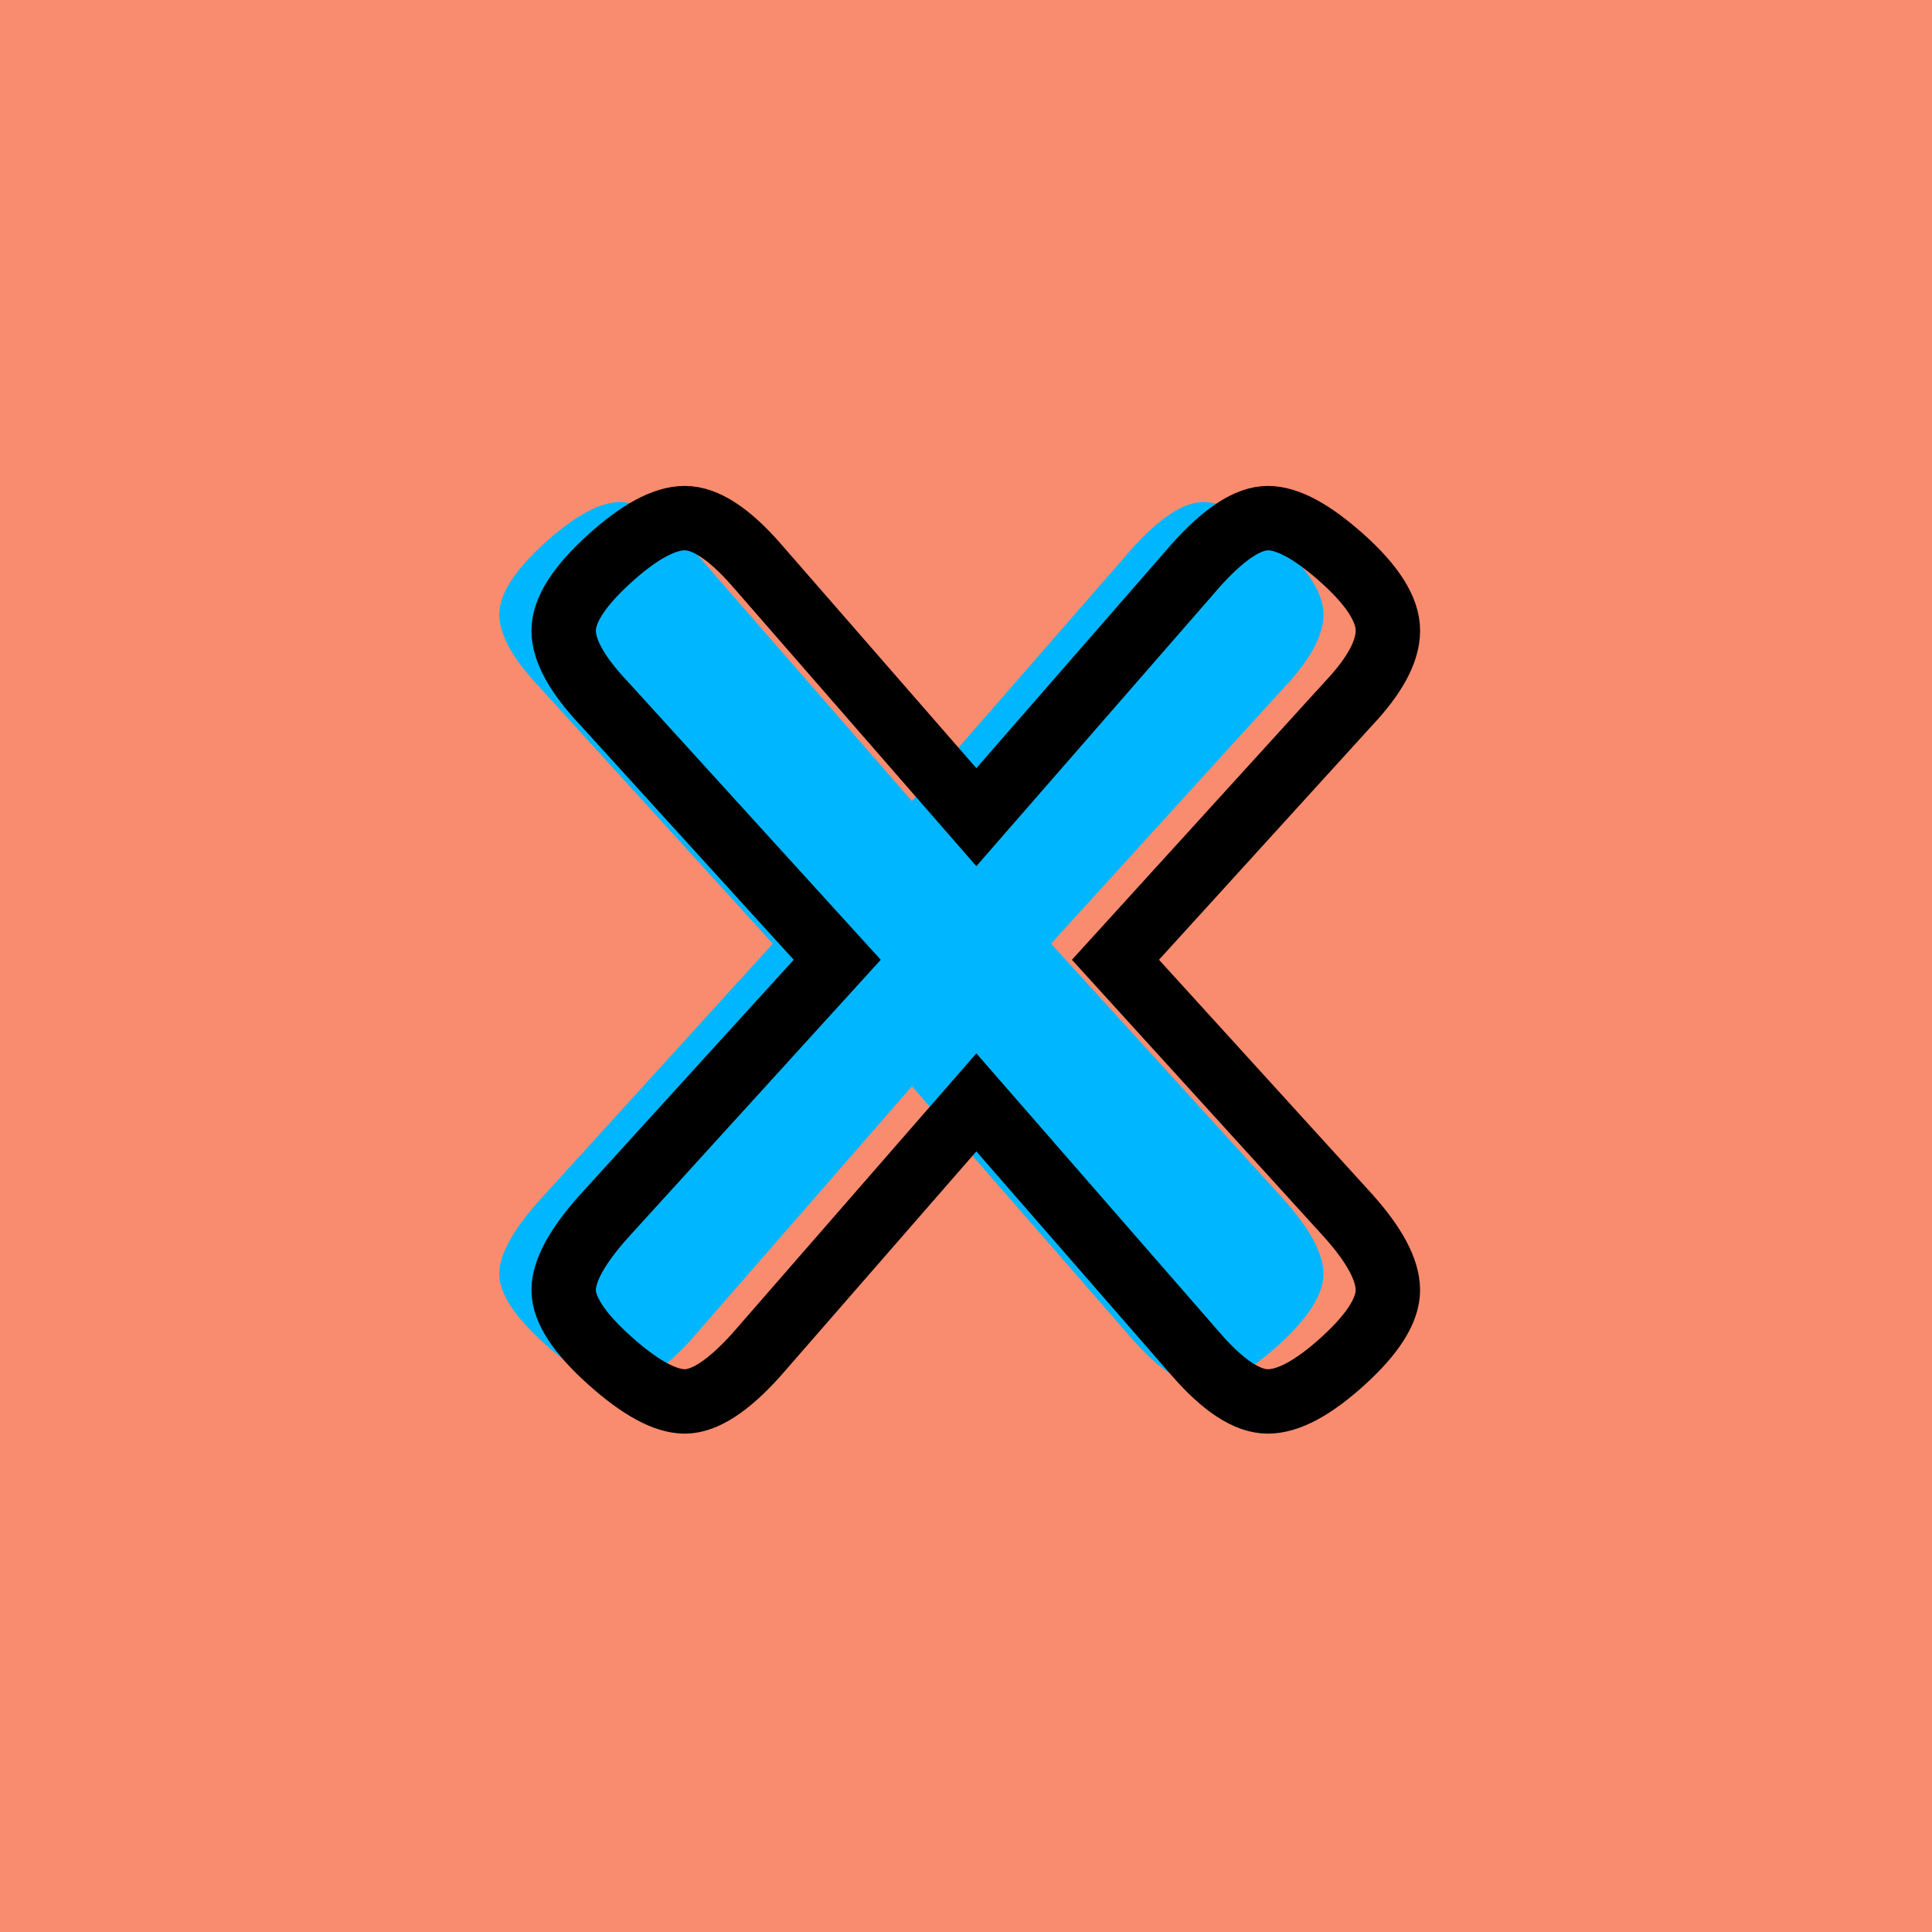 <?xml version="1.0" encoding="utf-8"?>
<!-- Generator: Adobe Illustrator 16.0.0, SVG Export Plug-In . SVG Version: 6.00 Build 0)  -->
<!DOCTYPE svg PUBLIC "-//W3C//DTD SVG 1.1//EN" "http://www.w3.org/Graphics/SVG/1.1/DTD/svg11.dtd">
<svg version="1.1" xmlns="http://www.w3.org/2000/svg" xmlns:xlink="http://www.w3.org/1999/xlink" x="0px" y="0px" width="120px"
	 height="120px" viewBox="0 0 120 120" enable-background="new 0 0 120 120" xml:space="preserve">
<g id="Layer_1">
</g>
<g id="Layer_1_copy">
</g>
<g id="Layer_1_copy_2">
</g>
<g id="Layer_1_copy_3">
</g>
<g id="Layer_1_copy_4">
</g>
<g id="Layer_1_copy_5">
</g>
<g id="Layer_1_copy_11">
</g>
<g id="Layer_1_copy_10">
</g>
<g id="Layer_1_copy_9">
</g>
<g id="Layer_1_copy_8">
</g>
<g id="Layer_1_copy_7">
</g>
<g id="Layer_1_copy_6">
</g>
<g id="Layer_1_copy_17">
</g>
<g id="Layer_1_copy_16">
</g>
<g id="Layer_1_copy_15">
</g>
<g id="Layer_1_copy_14">
</g>
<g id="Layer_1_copy_13">
</g>
<g id="Layer_1_copy_12">
</g>
<g id="Layer_1_copy_23">
</g>
<g id="Layer_1_copy_22">
</g>
<g id="Layer_1_copy_25">
</g>
<g id="Layer_1_copy_24">
</g>
<g id="Layer_1_copy_21">
</g>
<g id="Layer_1_copy_20">
</g>
<g id="Layer_1_copy_19">
</g>
<g id="Layer_1_copy_18">
	<rect x="-1" y="-1" fill="#F98C6E" width="122" height="122"/>
	<g>
		<rect y="29.67" fill-rule="evenodd" clip-rule="evenodd" fill="none" width="113.213" height="83.33"/>
		<path fill="#00B7FF" d="M65.283,58.613l14.472,15.912
			c1.631,1.825,2.448,3.361,2.448,4.608c0,1.249-0.926,2.712-2.772,4.392
			c-1.849,1.682-3.409,2.521-4.681,2.521s-2.748-0.96-4.428-2.88L56.643,67.47
			L42.963,83.166c-1.729,1.92-3.204,2.88-4.428,2.88
			c-1.225,0-2.785-0.853-4.681-2.556c-1.896-1.703-2.844-3.156-2.844-4.356
			c0-1.199,0.839-2.736,2.521-4.608l14.471-15.912L33.531,42.701
			c-1.682-1.775-2.521-3.287-2.521-4.535s0.937-2.725,2.808-4.428
			c1.872-1.703,3.443-2.557,4.717-2.557c1.271,0,2.746,0.961,4.428,2.88
			l13.68,15.696l13.68-15.696c1.729-1.919,3.205-2.88,4.428-2.88
			c1.225,0,2.772,0.84,4.645,2.52c1.872,1.682,2.809,3.168,2.809,4.465
			c0,1.296-0.817,2.808-2.448,4.535L65.283,58.613z"/>
	</g>
	<g>
		<rect x="4" y="30.67" fill-rule="evenodd" clip-rule="evenodd" fill="none" width="113.213" height="87.33"/>
		<path fill="none" stroke="#000000" stroke-width="4" stroke-miterlimit="10" d="M69.283,59.613l14.472,15.912
			c1.631,1.825,2.448,3.361,2.448,4.608c0,1.249-0.926,2.712-2.772,4.392
			c-1.849,1.682-3.409,2.521-4.681,2.521s-2.748-0.96-4.428-2.88L60.643,68.47
			L46.963,84.166c-1.729,1.92-3.204,2.88-4.428,2.88
			c-1.225,0-2.785-0.853-4.681-2.556c-1.896-1.703-2.844-3.156-2.844-4.356
			c0-1.199,0.839-2.736,2.521-4.608l14.471-15.912L37.531,43.701
			c-1.682-1.775-2.521-3.287-2.521-4.535s0.937-2.725,2.808-4.428
			c1.872-1.703,3.443-2.557,4.717-2.557c1.271,0,2.746,0.961,4.428,2.88
			l13.68,15.696l13.68-15.696c1.729-1.919,3.205-2.88,4.428-2.88
			c1.225,0,2.772,0.84,4.645,2.52c1.872,1.682,2.809,3.168,2.809,4.465
			c0,1.296-0.817,2.808-2.448,4.535L69.283,59.613z"/>
	</g>
</g>
</svg>
